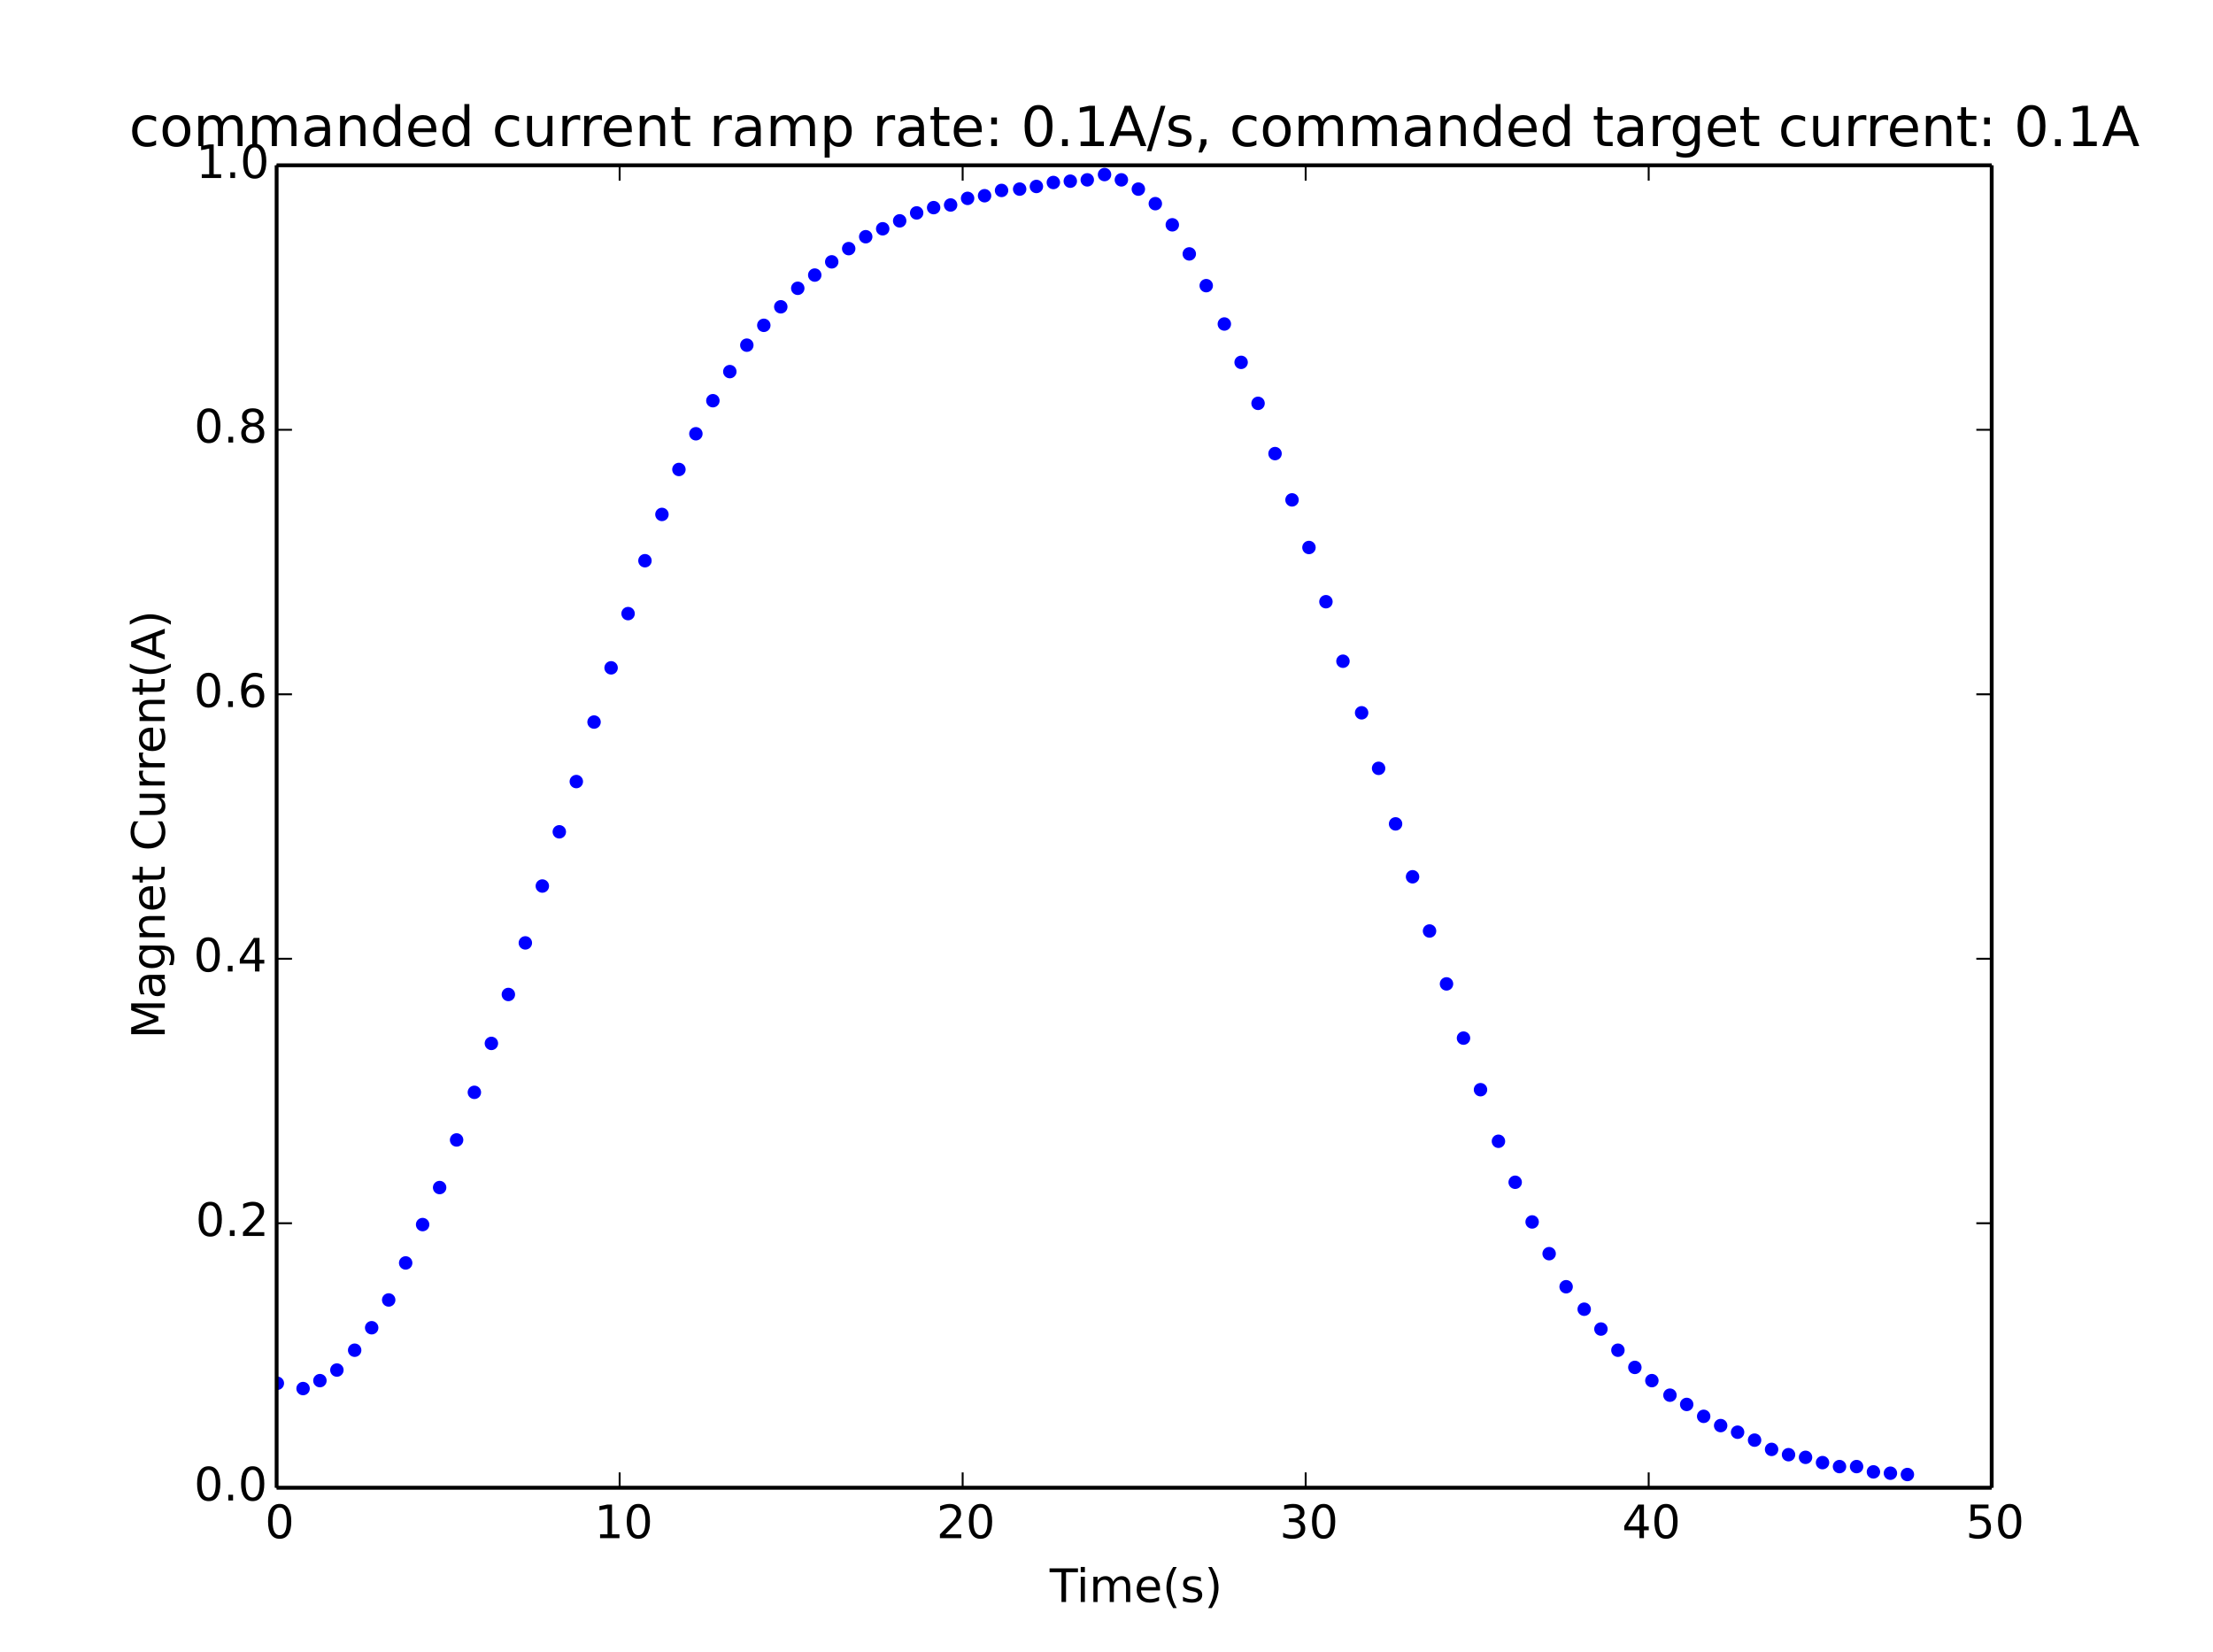 <?xml version="1.0" encoding="utf-8" standalone="no"?>
<!DOCTYPE svg PUBLIC "-//W3C//DTD SVG 1.1//EN"
  "http://www.w3.org/Graphics/SVG/1.1/DTD/svg11.dtd">
<!-- Created with matplotlib (http://matplotlib.org/) -->
<svg height="430pt" version="1.1" viewBox="0 0 576 430" width="576pt" xmlns="http://www.w3.org/2000/svg" xmlns:xlink="http://www.w3.org/1999/xlink">
 <defs>
  <style type="text/css">
*{stroke-linecap:butt;stroke-linejoin:round;}
  </style>
 </defs>
 <g id="figure_1">
  <g id="patch_1">
   <path d="
M0 430.2
L576 430.2
L576 0
L0 0
z
" style="fill:#ffffff;"/>
  </g>
  <g id="axes_1">
   <g id="patch_2">
    <path d="
M72 387.18
L518.4 387.18
L518.4 43.02
L72 43.02
z
" style="fill:#ffffff;"/>
   </g>
   <g id="line2d_1">
    <defs>
     <path d="
M0 1.5
C0.398 1.5 0.779 1.342 1.061 1.061
C1.342 0.779 1.5 0.398 1.5 0
C1.5 -0.398 1.342 -0.779 1.061 -1.061
C0.779 -1.342 0.398 -1.5 0 -1.5
C-0.398 -1.5 -0.779 -1.342 -1.061 -1.061
C-1.342 -0.779 -1.5 -0.398 -1.5 0
C-1.5 0.398 -1.342 0.779 -1.061 1.061
C-0.779 1.342 -0.398 1.5 0 1.5
z
" id="m76a7ce5b4a" style="stroke:#0000ff;stroke-width:0.5;"/>
    </defs>
    <g clip-path="url(#p8092a36277)">
     <use style="fill:#0000ff;stroke:#0000ff;stroke-width:0.5;" x="72.187" xlink:href="#m76a7ce5b4a" y="359.991"/>
     <use style="fill:#0000ff;stroke:#0000ff;stroke-width:0.5;" x="78.883" xlink:href="#m76a7ce5b4a" y="361.368"/>
     <use style="fill:#0000ff;stroke:#0000ff;stroke-width:0.5;" x="83.267" xlink:href="#m76a7ce5b4a" y="359.303"/>
     <use style="fill:#0000ff;stroke:#0000ff;stroke-width:0.5;" x="87.686" xlink:href="#m76a7ce5b4a" y="356.55"/>
     <use style="fill:#0000ff;stroke:#0000ff;stroke-width:0.5;" x="92.311" xlink:href="#m76a7ce5b4a" y="351.387"/>
     <use style="fill:#0000ff;stroke:#0000ff;stroke-width:0.5;" x="96.739" xlink:href="#m76a7ce5b4a" y="345.537"/>
     <use style="fill:#0000ff;stroke:#0000ff;stroke-width:0.5;" x="101.168" xlink:href="#m76a7ce5b4a" y="338.309"/>
     <use style="fill:#0000ff;stroke:#0000ff;stroke-width:0.5;" x="105.587" xlink:href="#m76a7ce5b4a" y="328.673"/>
     <use style="fill:#0000ff;stroke:#0000ff;stroke-width:0.5;" x="109.998" xlink:href="#m76a7ce5b4a" y="318.692"/>
     <use style="fill:#0000ff;stroke:#0000ff;stroke-width:0.5;" x="114.426" xlink:href="#m76a7ce5b4a" y="309.056"/>
     <use style="fill:#0000ff;stroke:#0000ff;stroke-width:0.5;" x="118.845" xlink:href="#m76a7ce5b4a" y="296.666"/>
     <use style="fill:#0000ff;stroke:#0000ff;stroke-width:0.5;" x="123.47" xlink:href="#m76a7ce5b4a" y="284.276"/>
     <use style="fill:#0000ff;stroke:#0000ff;stroke-width:0.5;" x="127.898" xlink:href="#m76a7ce5b4a" y="271.542"/>
     <use style="fill:#0000ff;stroke:#0000ff;stroke-width:0.5;" x="132.318" xlink:href="#m76a7ce5b4a" y="258.808"/>
     <use style="fill:#0000ff;stroke:#0000ff;stroke-width:0.5;" x="136.737" xlink:href="#m76a7ce5b4a" y="245.386"/>
     <use style="fill:#0000ff;stroke:#0000ff;stroke-width:0.5;" x="141.156" xlink:href="#m76a7ce5b4a" y="230.587"/>
     <use style="fill:#0000ff;stroke:#0000ff;stroke-width:0.5;" x="145.576" xlink:href="#m76a7ce5b4a" y="216.477"/>
     <use style="fill:#0000ff;stroke:#0000ff;stroke-width:0.5;" x="150.004" xlink:href="#m76a7ce5b4a" y="203.399"/>
     <use style="fill:#0000ff;stroke:#0000ff;stroke-width:0.5;" x="154.62" xlink:href="#m76a7ce5b4a" y="187.911"/>
     <use style="fill:#0000ff;stroke:#0000ff;stroke-width:0.5;" x="159.057" xlink:href="#m76a7ce5b4a" y="173.801"/>
     <use style="fill:#0000ff;stroke:#0000ff;stroke-width:0.5;" x="163.476" xlink:href="#m76a7ce5b4a" y="159.69"/>
     <use style="fill:#0000ff;stroke:#0000ff;stroke-width:0.5;" x="167.869" xlink:href="#m76a7ce5b4a" y="145.924"/>
     <use style="fill:#0000ff;stroke:#0000ff;stroke-width:0.5;" x="172.288" xlink:href="#m76a7ce5b4a" y="133.878"/>
     <use style="fill:#0000ff;stroke:#0000ff;stroke-width:0.5;" x="176.708" xlink:href="#m76a7ce5b4a" y="122.177"/>
     <use style="fill:#0000ff;stroke:#0000ff;stroke-width:0.5;" x="181.127" xlink:href="#m76a7ce5b4a" y="112.884"/>
     <use style="fill:#0000ff;stroke:#0000ff;stroke-width:0.5;" x="185.546" xlink:href="#m76a7ce5b4a" y="104.28"/>
     <use style="fill:#0000ff;stroke:#0000ff;stroke-width:0.5;" x="189.957" xlink:href="#m76a7ce5b4a" y="96.709"/>
     <use style="fill:#0000ff;stroke:#0000ff;stroke-width:0.5;" x="194.385" xlink:href="#m76a7ce5b4a" y="89.826"/>
     <use style="fill:#0000ff;stroke:#0000ff;stroke-width:0.5;" x="198.804" xlink:href="#m76a7ce5b4a" y="84.663"/>
     <use style="fill:#0000ff;stroke:#0000ff;stroke-width:0.5;" x="203.224" xlink:href="#m76a7ce5b4a" y="79.845"/>
     <use style="fill:#0000ff;stroke:#0000ff;stroke-width:0.5;" x="207.643" xlink:href="#m76a7ce5b4a" y="75.027"/>
     <use style="fill:#0000ff;stroke:#0000ff;stroke-width:0.5;" x="212.062" xlink:href="#m76a7ce5b4a" y="71.585"/>
     <use style="fill:#0000ff;stroke:#0000ff;stroke-width:0.5;" x="216.482" xlink:href="#m76a7ce5b4a" y="68.144"/>
     <use style="fill:#0000ff;stroke:#0000ff;stroke-width:0.5;" x="220.901" xlink:href="#m76a7ce5b4a" y="64.702"/>
     <use style="fill:#0000ff;stroke:#0000ff;stroke-width:0.5;" x="225.329" xlink:href="#m76a7ce5b4a" y="61.605"/>
     <use style="fill:#0000ff;stroke:#0000ff;stroke-width:0.5;" x="229.749" xlink:href="#m76a7ce5b4a" y="59.54"/>
     <use style="fill:#0000ff;stroke:#0000ff;stroke-width:0.5;" x="234.168" xlink:href="#m76a7ce5b4a" y="57.475"/>
     <use style="fill:#0000ff;stroke:#0000ff;stroke-width:0.5;" x="238.588" xlink:href="#m76a7ce5b4a" y="55.41"/>
     <use style="fill:#0000ff;stroke:#0000ff;stroke-width:0.5;" x="243.007" xlink:href="#m76a7ce5b4a" y="54.033"/>
     <use style="fill:#0000ff;stroke:#0000ff;stroke-width:0.5;" x="247.426" xlink:href="#m76a7ce5b4a" y="53.345"/>
     <use style="fill:#0000ff;stroke:#0000ff;stroke-width:0.5;" x="251.846" xlink:href="#m76a7ce5b4a" y="51.624"/>
     <use style="fill:#0000ff;stroke:#0000ff;stroke-width:0.5;" x="256.265" xlink:href="#m76a7ce5b4a" y="50.936"/>
     <use style="fill:#0000ff;stroke:#0000ff;stroke-width:0.5;" x="260.684" xlink:href="#m76a7ce5b4a" y="49.559"/>
     <use style="fill:#0000ff;stroke:#0000ff;stroke-width:0.5;" x="265.398" xlink:href="#m76a7ce5b4a" y="49.215"/>
     <use style="fill:#0000ff;stroke:#0000ff;stroke-width:0.5;" x="269.755" xlink:href="#m76a7ce5b4a" y="48.527"/>
     <use style="fill:#0000ff;stroke:#0000ff;stroke-width:0.5;" x="274.166" xlink:href="#m76a7ce5b4a" y="47.494"/>
     <use style="fill:#0000ff;stroke:#0000ff;stroke-width:0.5;" x="278.576" xlink:href="#m76a7ce5b4a" y="47.15"/>
     <use style="fill:#0000ff;stroke:#0000ff;stroke-width:0.5;" x="282.995" xlink:href="#m76a7ce5b4a" y="46.806"/>
     <use style="fill:#0000ff;stroke:#0000ff;stroke-width:0.5;" x="287.486" xlink:href="#m76a7ce5b4a" y="45.429"/>
     <use style="fill:#0000ff;stroke:#0000ff;stroke-width:0.5;" x="291.87" xlink:href="#m76a7ce5b4a" y="46.806"/>
     <use style="fill:#0000ff;stroke:#0000ff;stroke-width:0.5;" x="296.289" xlink:href="#m76a7ce5b4a" y="49.215"/>
     <use style="fill:#0000ff;stroke:#0000ff;stroke-width:0.5;" x="300.709" xlink:href="#m76a7ce5b4a" y="53.001"/>
     <use style="fill:#0000ff;stroke:#0000ff;stroke-width:0.5;" x="305.128" xlink:href="#m76a7ce5b4a" y="58.507"/>
     <use style="fill:#0000ff;stroke:#0000ff;stroke-width:0.5;" x="309.547" xlink:href="#m76a7ce5b4a" y="66.079"/>
     <use style="fill:#0000ff;stroke:#0000ff;stroke-width:0.5;" x="313.958" xlink:href="#m76a7ce5b4a" y="74.339"/>
     <use style="fill:#0000ff;stroke:#0000ff;stroke-width:0.5;" x="318.672" xlink:href="#m76a7ce5b4a" y="84.319"/>
     <use style="fill:#0000ff;stroke:#0000ff;stroke-width:0.5;" x="323.038" xlink:href="#m76a7ce5b4a" y="94.3"/>
     <use style="fill:#0000ff;stroke:#0000ff;stroke-width:0.5;" x="327.448" xlink:href="#m76a7ce5b4a" y="104.969"/>
     <use style="fill:#0000ff;stroke:#0000ff;stroke-width:0.5;" x="331.867" xlink:href="#m76a7ce5b4a" y="118.047"/>
     <use style="fill:#0000ff;stroke:#0000ff;stroke-width:0.5;" x="336.287" xlink:href="#m76a7ce5b4a" y="130.092"/>
     <use style="fill:#0000ff;stroke:#0000ff;stroke-width:0.5;" x="340.697" xlink:href="#m76a7ce5b4a" y="142.482"/>
     <use style="fill:#0000ff;stroke:#0000ff;stroke-width:0.5;" x="345.116" xlink:href="#m76a7ce5b4a" y="156.593"/>
     <use style="fill:#0000ff;stroke:#0000ff;stroke-width:0.5;" x="349.545" xlink:href="#m76a7ce5b4a" y="172.08"/>
     <use style="fill:#0000ff;stroke:#0000ff;stroke-width:0.5;" x="354.402" xlink:href="#m76a7ce5b4a" y="185.502"/>
     <use style="fill:#0000ff;stroke:#0000ff;stroke-width:0.5;" x="358.821" xlink:href="#m76a7ce5b4a" y="199.957"/>
     <use style="fill:#0000ff;stroke:#0000ff;stroke-width:0.5;" x="363.24" xlink:href="#m76a7ce5b4a" y="214.412"/>
     <use style="fill:#0000ff;stroke:#0000ff;stroke-width:0.5;" x="367.66" xlink:href="#m76a7ce5b4a" y="228.178"/>
     <use style="fill:#0000ff;stroke:#0000ff;stroke-width:0.5;" x="372.079" xlink:href="#m76a7ce5b4a" y="242.289"/>
     <use style="fill:#0000ff;stroke:#0000ff;stroke-width:0.5;" x="376.498" xlink:href="#m76a7ce5b4a" y="256.055"/>
     <use style="fill:#0000ff;stroke:#0000ff;stroke-width:0.5;" x="380.918" xlink:href="#m76a7ce5b4a" y="270.166"/>
     <use style="fill:#0000ff;stroke:#0000ff;stroke-width:0.5;" x="385.346" xlink:href="#m76a7ce5b4a" y="283.588"/>
     <use style="fill:#0000ff;stroke:#0000ff;stroke-width:0.5;" x="390.015" xlink:href="#m76a7ce5b4a" y="297.01"/>
     <use style="fill:#0000ff;stroke:#0000ff;stroke-width:0.5;" x="394.372" xlink:href="#m76a7ce5b4a" y="307.679"/>
     <use style="fill:#0000ff;stroke:#0000ff;stroke-width:0.5;" x="398.783" xlink:href="#m76a7ce5b4a" y="318.004"/>
     <use style="fill:#0000ff;stroke:#0000ff;stroke-width:0.5;" x="403.211" xlink:href="#m76a7ce5b4a" y="326.264"/>
     <use style="fill:#0000ff;stroke:#0000ff;stroke-width:0.5;" x="407.63" xlink:href="#m76a7ce5b4a" y="334.868"/>
     <use style="fill:#0000ff;stroke:#0000ff;stroke-width:0.5;" x="412.335" xlink:href="#m76a7ce5b4a" y="340.718"/>
     <use style="fill:#0000ff;stroke:#0000ff;stroke-width:0.5;" x="416.692" xlink:href="#m76a7ce5b4a" y="345.881"/>
     <use style="fill:#0000ff;stroke:#0000ff;stroke-width:0.5;" x="421.112" xlink:href="#m76a7ce5b4a" y="351.387"/>
     <use style="fill:#0000ff;stroke:#0000ff;stroke-width:0.5;" x="425.522" xlink:href="#m76a7ce5b4a" y="355.861"/>
     <use style="fill:#0000ff;stroke:#0000ff;stroke-width:0.5;" x="429.95" xlink:href="#m76a7ce5b4a" y="359.303"/>
     <use style="fill:#0000ff;stroke:#0000ff;stroke-width:0.5;" x="434.655" xlink:href="#m76a7ce5b4a" y="363.089"/>
     <use style="fill:#0000ff;stroke:#0000ff;stroke-width:0.5;" x="439.012" xlink:href="#m76a7ce5b4a" y="365.498"/>
     <use style="fill:#0000ff;stroke:#0000ff;stroke-width:0.5;" x="443.432" xlink:href="#m76a7ce5b4a" y="368.595"/>
     <use style="fill:#0000ff;stroke:#0000ff;stroke-width:0.5;" x="447.851" xlink:href="#m76a7ce5b4a" y="371.004"/>
     <use style="fill:#0000ff;stroke:#0000ff;stroke-width:0.5;" x="452.261" xlink:href="#m76a7ce5b4a" y="372.725"/>
     <use style="fill:#0000ff;stroke:#0000ff;stroke-width:0.5;" x="456.681" xlink:href="#m76a7ce5b4a" y="374.79"/>
     <use style="fill:#0000ff;stroke:#0000ff;stroke-width:0.5;" x="461.109" xlink:href="#m76a7ce5b4a" y="377.199"/>
     <use style="fill:#0000ff;stroke:#0000ff;stroke-width:0.5;" x="465.519" xlink:href="#m76a7ce5b4a" y="378.576"/>
     <use style="fill:#0000ff;stroke:#0000ff;stroke-width:0.5;" x="469.948" xlink:href="#m76a7ce5b4a" y="379.264"/>
     <use style="fill:#0000ff;stroke:#0000ff;stroke-width:0.5;" x="474.367" xlink:href="#m76a7ce5b4a" y="380.641"/>
     <use style="fill:#0000ff;stroke:#0000ff;stroke-width:0.5;" x="478.786" xlink:href="#m76a7ce5b4a" y="381.673"/>
     <use style="fill:#0000ff;stroke:#0000ff;stroke-width:0.5;" x="483.233" xlink:href="#m76a7ce5b4a" y="381.673"/>
     <use style="fill:#0000ff;stroke:#0000ff;stroke-width:0.5;" x="487.616" xlink:href="#m76a7ce5b4a" y="383.05"/>
     <use style="fill:#0000ff;stroke:#0000ff;stroke-width:0.5;" x="492.036" xlink:href="#m76a7ce5b4a" y="383.394"/>
     <use style="fill:#0000ff;stroke:#0000ff;stroke-width:0.5;" x="496.455" xlink:href="#m76a7ce5b4a" y="383.738"/>
    </g>
   </g>
   <g id="matplotlib.axis_1">
    <g id="xtick_1">
     <g id="line2d_2">
      <defs>
       <path d="
M0 0
L0 -4" id="m93b0483c22" style="stroke:#000000;stroke-width:0.5;"/>
      </defs>
      <g>
       <use style="stroke:#000000;stroke-width:0.5;" x="72.0" xlink:href="#m93b0483c22" y="387.18"/>
      </g>
     </g>
     <g id="line2d_3">
      <defs>
       <path d="
M0 0
L0 4" id="m741efc42ff" style="stroke:#000000;stroke-width:0.5;"/>
      </defs>
      <g>
       <use style="stroke:#000000;stroke-width:0.5;" x="72.0" xlink:href="#m741efc42ff" y="43.02"/>
      </g>
     </g>
     <g id="text_1">
      <!-- 0 -->
      <defs>
       <path d="
M31.781 66.406
Q24.172 66.406 20.328 58.906
Q16.5 51.422 16.5 36.375
Q16.5 21.391 20.328 13.891
Q24.172 6.391 31.781 6.391
Q39.453 6.391 43.281 13.891
Q47.125 21.391 47.125 36.375
Q47.125 51.422 43.281 58.906
Q39.453 66.406 31.781 66.406
M31.781 74.219
Q44.047 74.219 50.516 64.516
Q56.984 54.828 56.984 36.375
Q56.984 17.969 50.516 8.266
Q44.047 -1.422 31.781 -1.422
Q19.531 -1.422 13.062 8.266
Q6.594 17.969 6.594 36.375
Q6.594 54.828 13.062 64.516
Q19.531 74.219 31.781 74.219" id="BitstreamVeraSans-Roman-30"/>
      </defs>
      <g transform="translate(68.977 400.298)scale(0.12 -0.12)">
       <use xlink:href="#BitstreamVeraSans-Roman-30"/>
      </g>
     </g>
    </g>
    <g id="xtick_2">
     <g id="line2d_4">
      <g>
       <use style="stroke:#000000;stroke-width:0.5;" x="161.28" xlink:href="#m93b0483c22" y="387.18"/>
      </g>
     </g>
     <g id="line2d_5">
      <g>
       <use style="stroke:#000000;stroke-width:0.5;" x="161.28" xlink:href="#m741efc42ff" y="43.02"/>
      </g>
     </g>
     <g id="text_2">
      <!-- 10 -->
      <defs>
       <path d="
M12.406 8.297
L28.516 8.297
L28.516 63.922
L10.984 60.406
L10.984 69.391
L28.422 72.906
L38.281 72.906
L38.281 8.297
L54.391 8.297
L54.391 0
L12.406 0
z
" id="BitstreamVeraSans-Roman-31"/>
      </defs>
      <g transform="translate(154.702 400.298)scale(0.12 -0.12)">
       <use xlink:href="#BitstreamVeraSans-Roman-31"/>
       <use x="63.623" xlink:href="#BitstreamVeraSans-Roman-30"/>
      </g>
     </g>
    </g>
    <g id="xtick_3">
     <g id="line2d_6">
      <g>
       <use style="stroke:#000000;stroke-width:0.5;" x="250.56" xlink:href="#m93b0483c22" y="387.18"/>
      </g>
     </g>
     <g id="line2d_7">
      <g>
       <use style="stroke:#000000;stroke-width:0.5;" x="250.56" xlink:href="#m741efc42ff" y="43.02"/>
      </g>
     </g>
     <g id="text_3">
      <!-- 20 -->
      <defs>
       <path d="
M19.188 8.297
L53.609 8.297
L53.609 0
L7.328 0
L7.328 8.297
Q12.938 14.109 22.625 23.891
Q32.328 33.688 34.812 36.531
Q39.547 41.844 41.422 45.531
Q43.312 49.219 43.312 52.781
Q43.312 58.594 39.234 62.25
Q35.156 65.922 28.609 65.922
Q23.969 65.922 18.812 64.312
Q13.672 62.703 7.812 59.422
L7.812 69.391
Q13.766 71.781 18.938 73
Q24.125 74.219 28.422 74.219
Q39.75 74.219 46.484 68.547
Q53.219 62.891 53.219 53.422
Q53.219 48.922 51.531 44.891
Q49.859 40.875 45.406 35.406
Q44.188 33.984 37.641 27.219
Q31.109 20.453 19.188 8.297" id="BitstreamVeraSans-Roman-32"/>
      </defs>
      <g transform="translate(243.763 400.298)scale(0.12 -0.12)">
       <use xlink:href="#BitstreamVeraSans-Roman-32"/>
       <use x="63.623" xlink:href="#BitstreamVeraSans-Roman-30"/>
      </g>
     </g>
    </g>
    <g id="xtick_4">
     <g id="line2d_8">
      <g>
       <use style="stroke:#000000;stroke-width:0.5;" x="339.84" xlink:href="#m93b0483c22" y="387.18"/>
      </g>
     </g>
     <g id="line2d_9">
      <g>
       <use style="stroke:#000000;stroke-width:0.5;" x="339.84" xlink:href="#m741efc42ff" y="43.02"/>
      </g>
     </g>
     <g id="text_4">
      <!-- 30 -->
      <defs>
       <path d="
M40.578 39.312
Q47.656 37.797 51.625 33
Q55.609 28.219 55.609 21.188
Q55.609 10.406 48.188 4.484
Q40.766 -1.422 27.094 -1.422
Q22.516 -1.422 17.656 -0.516
Q12.797 0.391 7.625 2.203
L7.625 11.719
Q11.719 9.328 16.594 8.109
Q21.484 6.891 26.812 6.891
Q36.078 6.891 40.938 10.547
Q45.797 14.203 45.797 21.188
Q45.797 27.641 41.281 31.266
Q36.766 34.906 28.719 34.906
L20.219 34.906
L20.219 43.016
L29.109 43.016
Q36.375 43.016 40.234 45.922
Q44.094 48.828 44.094 54.297
Q44.094 59.906 40.109 62.906
Q36.141 65.922 28.719 65.922
Q24.656 65.922 20.016 65.031
Q15.375 64.156 9.812 62.312
L9.812 71.094
Q15.438 72.656 20.344 73.438
Q25.25 74.219 29.594 74.219
Q40.828 74.219 47.359 69.109
Q53.906 64.016 53.906 55.328
Q53.906 49.266 50.438 45.094
Q46.969 40.922 40.578 39.312" id="BitstreamVeraSans-Roman-33"/>
      </defs>
      <g transform="translate(333.061 400.298)scale(0.12 -0.12)">
       <use xlink:href="#BitstreamVeraSans-Roman-33"/>
       <use x="63.623" xlink:href="#BitstreamVeraSans-Roman-30"/>
      </g>
     </g>
    </g>
    <g id="xtick_5">
     <g id="line2d_10">
      <g>
       <use style="stroke:#000000;stroke-width:0.5;" x="429.12" xlink:href="#m93b0483c22" y="387.18"/>
      </g>
     </g>
     <g id="line2d_11">
      <g>
       <use style="stroke:#000000;stroke-width:0.5;" x="429.12" xlink:href="#m741efc42ff" y="43.02"/>
      </g>
     </g>
     <g id="text_5">
      <!-- 40 -->
      <defs>
       <path d="
M37.797 64.312
L12.891 25.391
L37.797 25.391
z

M35.203 72.906
L47.609 72.906
L47.609 25.391
L58.016 25.391
L58.016 17.188
L47.609 17.188
L47.609 0
L37.797 0
L37.797 17.188
L4.891 17.188
L4.891 26.703
z
" id="BitstreamVeraSans-Roman-34"/>
      </defs>
      <g transform="translate(422.177 400.298)scale(0.12 -0.12)">
       <use xlink:href="#BitstreamVeraSans-Roman-34"/>
       <use x="63.623" xlink:href="#BitstreamVeraSans-Roman-30"/>
      </g>
     </g>
    </g>
    <g id="xtick_6">
     <g id="line2d_12">
      <g>
       <use style="stroke:#000000;stroke-width:0.5;" x="518.4" xlink:href="#m93b0483c22" y="387.18"/>
      </g>
     </g>
     <g id="line2d_13">
      <g>
       <use style="stroke:#000000;stroke-width:0.5;" x="518.4" xlink:href="#m741efc42ff" y="43.02"/>
      </g>
     </g>
     <g id="text_6">
      <!-- 50 -->
      <defs>
       <path d="
M10.797 72.906
L49.516 72.906
L49.516 64.594
L19.828 64.594
L19.828 46.734
Q21.969 47.469 24.109 47.828
Q26.266 48.188 28.422 48.188
Q40.625 48.188 47.75 41.5
Q54.891 34.812 54.891 23.391
Q54.891 11.625 47.562 5.094
Q40.234 -1.422 26.906 -1.422
Q22.312 -1.422 17.547 -0.641
Q12.797 0.141 7.719 1.703
L7.719 11.625
Q12.109 9.234 16.797 8.062
Q21.484 6.891 26.703 6.891
Q35.156 6.891 40.078 11.328
Q45.016 15.766 45.016 23.391
Q45.016 31 40.078 35.438
Q35.156 39.891 26.703 39.891
Q22.75 39.891 18.812 39.016
Q14.891 38.141 10.797 36.281
z
" id="BitstreamVeraSans-Roman-35"/>
      </defs>
      <g transform="translate(511.627 400.298)scale(0.12 -0.12)">
       <use xlink:href="#BitstreamVeraSans-Roman-35"/>
       <use x="63.623" xlink:href="#BitstreamVeraSans-Roman-30"/>
      </g>
     </g>
    </g>
    <g id="text_7">
     <!-- Time(s) -->
     <defs>
      <path d="
M8.016 75.875
L15.828 75.875
Q23.141 64.359 26.781 53.312
Q30.422 42.281 30.422 31.391
Q30.422 20.453 26.781 9.375
Q23.141 -1.703 15.828 -13.188
L8.016 -13.188
Q14.5 -2 17.703 9.062
Q20.906 20.125 20.906 31.391
Q20.906 42.672 17.703 53.656
Q14.5 64.656 8.016 75.875" id="BitstreamVeraSans-Roman-29"/>
      <path d="
M31 75.875
Q24.469 64.656 21.281 53.656
Q18.109 42.672 18.109 31.391
Q18.109 20.125 21.312 9.062
Q24.516 -2 31 -13.188
L23.188 -13.188
Q15.875 -1.703 12.234 9.375
Q8.594 20.453 8.594 31.391
Q8.594 42.281 12.203 53.312
Q15.828 64.359 23.188 75.875
z
" id="BitstreamVeraSans-Roman-28"/>
      <path d="
M9.422 54.688
L18.406 54.688
L18.406 0
L9.422 0
z

M9.422 75.984
L18.406 75.984
L18.406 64.594
L9.422 64.594
z
" id="BitstreamVeraSans-Roman-69"/>
      <path d="
M52 44.188
Q55.375 50.25 60.062 53.125
Q64.75 56 71.094 56
Q79.641 56 84.281 50.016
Q88.922 44.047 88.922 33.016
L88.922 0
L79.891 0
L79.891 32.719
Q79.891 40.578 77.094 44.375
Q74.312 48.188 68.609 48.188
Q61.625 48.188 57.562 43.547
Q53.516 38.922 53.516 30.906
L53.516 0
L44.484 0
L44.484 32.719
Q44.484 40.625 41.703 44.406
Q38.922 48.188 33.109 48.188
Q26.219 48.188 22.156 43.531
Q18.109 38.875 18.109 30.906
L18.109 0
L9.078 0
L9.078 54.688
L18.109 54.688
L18.109 46.188
Q21.188 51.219 25.484 53.609
Q29.781 56 35.688 56
Q41.656 56 45.828 52.969
Q50 49.953 52 44.188" id="BitstreamVeraSans-Roman-6d"/>
      <path d="
M56.203 29.594
L56.203 25.203
L14.891 25.203
Q15.484 15.922 20.484 11.062
Q25.484 6.203 34.422 6.203
Q39.594 6.203 44.453 7.469
Q49.312 8.734 54.109 11.281
L54.109 2.781
Q49.266 0.734 44.188 -0.344
Q39.109 -1.422 33.891 -1.422
Q20.797 -1.422 13.156 6.188
Q5.516 13.812 5.516 26.812
Q5.516 40.234 12.766 48.109
Q20.016 56 32.328 56
Q43.359 56 49.781 48.891
Q56.203 41.797 56.203 29.594
M47.219 32.234
Q47.125 39.594 43.094 43.984
Q39.062 48.391 32.422 48.391
Q24.906 48.391 20.391 44.141
Q15.875 39.891 15.188 32.172
z
" id="BitstreamVeraSans-Roman-65"/>
      <path d="
M-0.297 72.906
L61.375 72.906
L61.375 64.594
L35.5 64.594
L35.5 0
L25.594 0
L25.594 64.594
L-0.297 64.594
z
" id="BitstreamVeraSans-Roman-54"/>
      <path d="
M44.281 53.078
L44.281 44.578
Q40.484 46.531 36.375 47.5
Q32.281 48.484 27.875 48.484
Q21.188 48.484 17.844 46.438
Q14.5 44.391 14.5 40.281
Q14.5 37.156 16.891 35.375
Q19.281 33.594 26.516 31.984
L29.594 31.297
Q39.156 29.25 43.188 25.516
Q47.219 21.781 47.219 15.094
Q47.219 7.469 41.188 3.016
Q35.156 -1.422 24.609 -1.422
Q20.219 -1.422 15.453 -0.562
Q10.688 0.297 5.422 2
L5.422 11.281
Q10.406 8.688 15.234 7.391
Q20.062 6.109 24.812 6.109
Q31.156 6.109 34.562 8.281
Q37.984 10.453 37.984 14.406
Q37.984 18.062 35.516 20.016
Q33.062 21.969 24.703 23.781
L21.578 24.516
Q13.234 26.266 9.516 29.906
Q5.812 33.547 5.812 39.891
Q5.812 47.609 11.281 51.797
Q16.75 56 26.812 56
Q31.781 56 36.172 55.266
Q40.578 54.547 44.281 53.078" id="BitstreamVeraSans-Roman-73"/>
     </defs>
     <g transform="translate(273.21 416.912)scale(0.12 -0.12)">
      <use xlink:href="#BitstreamVeraSans-Roman-54"/>
      <use x="57.959" xlink:href="#BitstreamVeraSans-Roman-69"/>
      <use x="85.742" xlink:href="#BitstreamVeraSans-Roman-6d"/>
      <use x="183.154" xlink:href="#BitstreamVeraSans-Roman-65"/>
      <use x="244.678" xlink:href="#BitstreamVeraSans-Roman-28"/>
      <use x="283.691" xlink:href="#BitstreamVeraSans-Roman-73"/>
      <use x="335.791" xlink:href="#BitstreamVeraSans-Roman-29"/>
     </g>
    </g>
   </g>
   <g id="matplotlib.axis_2">
    <g id="ytick_1">
     <g id="line2d_14">
      <defs>
       <path d="
M0 0
L4 0" id="m728421d6d4" style="stroke:#000000;stroke-width:0.5;"/>
      </defs>
      <g>
       <use style="stroke:#000000;stroke-width:0.5;" x="72.0" xlink:href="#m728421d6d4" y="387.18"/>
      </g>
     </g>
     <g id="line2d_15">
      <defs>
       <path d="
M0 0
L-4 0" id="mcb0005524f" style="stroke:#000000;stroke-width:0.5;"/>
      </defs>
      <g>
       <use style="stroke:#000000;stroke-width:0.5;" x="518.4" xlink:href="#mcb0005524f" y="387.18"/>
      </g>
     </g>
     <g id="text_8">
      <!-- 0.0 -->
      <defs>
       <path d="
M10.688 12.406
L21 12.406
L21 0
L10.688 0
z
" id="BitstreamVeraSans-Roman-2e"/>
      </defs>
      <g transform="translate(50.504 390.491)scale(0.12 -0.12)">
       <use xlink:href="#BitstreamVeraSans-Roman-30"/>
       <use x="63.623" xlink:href="#BitstreamVeraSans-Roman-2e"/>
       <use x="95.41" xlink:href="#BitstreamVeraSans-Roman-30"/>
      </g>
     </g>
    </g>
    <g id="ytick_2">
     <g id="line2d_16">
      <g>
       <use style="stroke:#000000;stroke-width:0.5;" x="72.0" xlink:href="#m728421d6d4" y="318.348"/>
      </g>
     </g>
     <g id="line2d_17">
      <g>
       <use style="stroke:#000000;stroke-width:0.5;" x="518.4" xlink:href="#mcb0005524f" y="318.348"/>
      </g>
     </g>
     <g id="text_9">
      <!-- 0.2 -->
      <g transform="translate(50.909 321.659)scale(0.12 -0.12)">
       <use xlink:href="#BitstreamVeraSans-Roman-30"/>
       <use x="63.623" xlink:href="#BitstreamVeraSans-Roman-2e"/>
       <use x="95.41" xlink:href="#BitstreamVeraSans-Roman-32"/>
      </g>
     </g>
    </g>
    <g id="ytick_3">
     <g id="line2d_18">
      <g>
       <use style="stroke:#000000;stroke-width:0.5;" x="72.0" xlink:href="#m728421d6d4" y="249.516"/>
      </g>
     </g>
     <g id="line2d_19">
      <g>
       <use style="stroke:#000000;stroke-width:0.5;" x="518.4" xlink:href="#mcb0005524f" y="249.516"/>
      </g>
     </g>
     <g id="text_10">
      <!-- 0.4 -->
      <g transform="translate(50.381 252.827)scale(0.12 -0.12)">
       <use xlink:href="#BitstreamVeraSans-Roman-30"/>
       <use x="63.623" xlink:href="#BitstreamVeraSans-Roman-2e"/>
       <use x="95.41" xlink:href="#BitstreamVeraSans-Roman-34"/>
      </g>
     </g>
    </g>
    <g id="ytick_4">
     <g id="line2d_20">
      <g>
       <use style="stroke:#000000;stroke-width:0.5;" x="72.0" xlink:href="#m728421d6d4" y="180.684"/>
      </g>
     </g>
     <g id="line2d_21">
      <g>
       <use style="stroke:#000000;stroke-width:0.5;" x="518.4" xlink:href="#mcb0005524f" y="180.684"/>
      </g>
     </g>
     <g id="text_11">
      <!-- 0.6 -->
      <defs>
       <path d="
M33.016 40.375
Q26.375 40.375 22.484 35.828
Q18.609 31.297 18.609 23.391
Q18.609 15.531 22.484 10.953
Q26.375 6.391 33.016 6.391
Q39.656 6.391 43.531 10.953
Q47.406 15.531 47.406 23.391
Q47.406 31.297 43.531 35.828
Q39.656 40.375 33.016 40.375
M52.594 71.297
L52.594 62.312
Q48.875 64.062 45.094 64.984
Q41.312 65.922 37.594 65.922
Q27.828 65.922 22.672 59.328
Q17.531 52.734 16.797 39.406
Q19.672 43.656 24.016 45.922
Q28.375 48.188 33.594 48.188
Q44.578 48.188 50.953 41.516
Q57.328 34.859 57.328 23.391
Q57.328 12.156 50.688 5.359
Q44.047 -1.422 33.016 -1.422
Q20.359 -1.422 13.672 8.266
Q6.984 17.969 6.984 36.375
Q6.984 53.656 15.188 63.938
Q23.391 74.219 37.203 74.219
Q40.922 74.219 44.703 73.484
Q48.484 72.75 52.594 71.297" id="BitstreamVeraSans-Roman-36"/>
      </defs>
      <g transform="translate(50.463 183.995)scale(0.12 -0.12)">
       <use xlink:href="#BitstreamVeraSans-Roman-30"/>
       <use x="63.623" xlink:href="#BitstreamVeraSans-Roman-2e"/>
       <use x="95.41" xlink:href="#BitstreamVeraSans-Roman-36"/>
      </g>
     </g>
    </g>
    <g id="ytick_5">
     <g id="line2d_22">
      <g>
       <use style="stroke:#000000;stroke-width:0.5;" x="72.0" xlink:href="#m728421d6d4" y="111.852"/>
      </g>
     </g>
     <g id="line2d_23">
      <g>
       <use style="stroke:#000000;stroke-width:0.5;" x="518.4" xlink:href="#mcb0005524f" y="111.852"/>
      </g>
     </g>
     <g id="text_12">
      <!-- 0.8 -->
      <defs>
       <path d="
M31.781 34.625
Q24.75 34.625 20.719 30.859
Q16.703 27.094 16.703 20.516
Q16.703 13.922 20.719 10.156
Q24.75 6.391 31.781 6.391
Q38.812 6.391 42.859 10.172
Q46.922 13.969 46.922 20.516
Q46.922 27.094 42.891 30.859
Q38.875 34.625 31.781 34.625
M21.922 38.812
Q15.578 40.375 12.031 44.719
Q8.5 49.078 8.5 55.328
Q8.5 64.062 14.719 69.141
Q20.953 74.219 31.781 74.219
Q42.672 74.219 48.875 69.141
Q55.078 64.062 55.078 55.328
Q55.078 49.078 51.531 44.719
Q48 40.375 41.703 38.812
Q48.828 37.156 52.797 32.312
Q56.781 27.484 56.781 20.516
Q56.781 9.906 50.312 4.234
Q43.844 -1.422 31.781 -1.422
Q19.734 -1.422 13.25 4.234
Q6.781 9.906 6.781 20.516
Q6.781 27.484 10.781 32.312
Q14.797 37.156 21.922 38.812
M18.312 54.391
Q18.312 48.734 21.844 45.562
Q25.391 42.391 31.781 42.391
Q38.141 42.391 41.719 45.562
Q45.312 48.734 45.312 54.391
Q45.312 60.062 41.719 63.234
Q38.141 66.406 31.781 66.406
Q25.391 66.406 21.844 63.234
Q18.312 60.062 18.312 54.391" id="BitstreamVeraSans-Roman-38"/>
      </defs>
      <g transform="translate(50.529 115.163)scale(0.12 -0.12)">
       <use xlink:href="#BitstreamVeraSans-Roman-30"/>
       <use x="63.623" xlink:href="#BitstreamVeraSans-Roman-2e"/>
       <use x="95.41" xlink:href="#BitstreamVeraSans-Roman-38"/>
      </g>
     </g>
    </g>
    <g id="ytick_6">
     <g id="line2d_24">
      <g>
       <use style="stroke:#000000;stroke-width:0.5;" x="72.0" xlink:href="#m728421d6d4" y="43.02"/>
      </g>
     </g>
     <g id="line2d_25">
      <g>
       <use style="stroke:#000000;stroke-width:0.5;" x="518.4" xlink:href="#mcb0005524f" y="43.02"/>
      </g>
     </g>
     <g id="text_13">
      <!-- 1.0 -->
      <g transform="translate(51.031 46.331)scale(0.12 -0.12)">
       <use xlink:href="#BitstreamVeraSans-Roman-31"/>
       <use x="63.623" xlink:href="#BitstreamVeraSans-Roman-2e"/>
       <use x="95.41" xlink:href="#BitstreamVeraSans-Roman-30"/>
      </g>
     </g>
    </g>
    <g id="text_14">
     <!-- Magnet Current(A) -->
     <defs>
      <path id="BitstreamVeraSans-Roman-20"/>
      <path d="
M9.812 72.906
L24.516 72.906
L43.109 23.297
L61.812 72.906
L76.516 72.906
L76.516 0
L66.891 0
L66.891 64.016
L48.094 14.016
L38.188 14.016
L19.391 64.016
L19.391 0
L9.812 0
z
" id="BitstreamVeraSans-Roman-4d"/>
      <path d="
M54.891 33.016
L54.891 0
L45.906 0
L45.906 32.719
Q45.906 40.484 42.875 44.328
Q39.844 48.188 33.797 48.188
Q26.516 48.188 22.312 43.547
Q18.109 38.922 18.109 30.906
L18.109 0
L9.078 0
L9.078 54.688
L18.109 54.688
L18.109 46.188
Q21.344 51.125 25.703 53.562
Q30.078 56 35.797 56
Q45.219 56 50.047 50.172
Q54.891 44.344 54.891 33.016" id="BitstreamVeraSans-Roman-6e"/>
      <path d="
M41.109 46.297
Q39.594 47.172 37.812 47.578
Q36.031 48 33.891 48
Q26.266 48 22.188 43.047
Q18.109 38.094 18.109 28.812
L18.109 0
L9.078 0
L9.078 54.688
L18.109 54.688
L18.109 46.188
Q20.953 51.172 25.484 53.578
Q30.031 56 36.531 56
Q37.453 56 38.578 55.875
Q39.703 55.766 41.062 55.516
z
" id="BitstreamVeraSans-Roman-72"/>
      <path d="
M64.406 67.281
L64.406 56.891
Q59.422 61.531 53.781 63.812
Q48.141 66.109 41.797 66.109
Q29.297 66.109 22.656 58.469
Q16.016 50.828 16.016 36.375
Q16.016 21.969 22.656 14.328
Q29.297 6.688 41.797 6.688
Q48.141 6.688 53.781 8.984
Q59.422 11.281 64.406 15.922
L64.406 5.609
Q59.234 2.094 53.438 0.328
Q47.656 -1.422 41.219 -1.422
Q24.656 -1.422 15.125 8.703
Q5.609 18.844 5.609 36.375
Q5.609 53.953 15.125 64.078
Q24.656 74.219 41.219 74.219
Q47.75 74.219 53.531 72.484
Q59.328 70.75 64.406 67.281" id="BitstreamVeraSans-Roman-43"/>
      <path d="
M34.188 63.188
L20.797 26.906
L47.609 26.906
z

M28.609 72.906
L39.797 72.906
L67.578 0
L57.328 0
L50.688 18.703
L17.828 18.703
L11.188 0
L0.781 0
z
" id="BitstreamVeraSans-Roman-41"/>
      <path d="
M45.406 27.984
Q45.406 37.75 41.375 43.109
Q37.359 48.484 30.078 48.484
Q22.859 48.484 18.828 43.109
Q14.797 37.75 14.797 27.984
Q14.797 18.266 18.828 12.891
Q22.859 7.516 30.078 7.516
Q37.359 7.516 41.375 12.891
Q45.406 18.266 45.406 27.984
M54.391 6.781
Q54.391 -7.172 48.188 -13.984
Q42 -20.797 29.203 -20.797
Q24.469 -20.797 20.266 -20.094
Q16.062 -19.391 12.109 -17.922
L12.109 -9.188
Q16.062 -11.328 19.922 -12.344
Q23.781 -13.375 27.781 -13.375
Q36.625 -13.375 41.016 -8.766
Q45.406 -4.156 45.406 5.172
L45.406 9.625
Q42.625 4.781 38.281 2.391
Q33.938 0 27.875 0
Q17.828 0 11.672 7.656
Q5.516 15.328 5.516 27.984
Q5.516 40.672 11.672 48.328
Q17.828 56 27.875 56
Q33.938 56 38.281 53.609
Q42.625 51.219 45.406 46.391
L45.406 54.688
L54.391 54.688
z
" id="BitstreamVeraSans-Roman-67"/>
      <path d="
M8.5 21.578
L8.5 54.688
L17.484 54.688
L17.484 21.922
Q17.484 14.156 20.5 10.266
Q23.531 6.391 29.594 6.391
Q36.859 6.391 41.078 11.031
Q45.312 15.672 45.312 23.688
L45.312 54.688
L54.297 54.688
L54.297 0
L45.312 0
L45.312 8.406
Q42.047 3.422 37.719 1
Q33.406 -1.422 27.688 -1.422
Q18.266 -1.422 13.375 4.438
Q8.5 10.297 8.5 21.578" id="BitstreamVeraSans-Roman-75"/>
      <path d="
M34.281 27.484
Q23.391 27.484 19.188 25
Q14.984 22.516 14.984 16.5
Q14.984 11.719 18.141 8.906
Q21.297 6.109 26.703 6.109
Q34.188 6.109 38.703 11.406
Q43.219 16.703 43.219 25.484
L43.219 27.484
z

M52.203 31.203
L52.203 0
L43.219 0
L43.219 8.297
Q40.141 3.328 35.547 0.953
Q30.953 -1.422 24.312 -1.422
Q15.922 -1.422 10.953 3.297
Q6 8.016 6 15.922
Q6 25.141 12.172 29.828
Q18.359 34.516 30.609 34.516
L43.219 34.516
L43.219 35.406
Q43.219 41.609 39.141 45
Q35.062 48.391 27.688 48.391
Q23 48.391 18.547 47.266
Q14.109 46.141 10.016 43.891
L10.016 52.203
Q14.938 54.109 19.578 55.047
Q24.219 56 28.609 56
Q40.484 56 46.344 49.844
Q52.203 43.703 52.203 31.203" id="BitstreamVeraSans-Roman-61"/>
      <path d="
M18.312 70.219
L18.312 54.688
L36.812 54.688
L36.812 47.703
L18.312 47.703
L18.312 18.016
Q18.312 11.328 20.141 9.422
Q21.969 7.516 27.594 7.516
L36.812 7.516
L36.812 0
L27.594 0
Q17.188 0 13.234 3.875
Q9.281 7.766 9.281 18.016
L9.281 47.703
L2.688 47.703
L2.688 54.688
L9.281 54.688
L9.281 70.219
z
" id="BitstreamVeraSans-Roman-74"/>
     </defs>
     <g transform="translate(42.885 270.319)rotate(-90.0)scale(0.12 -0.12)">
      <use xlink:href="#BitstreamVeraSans-Roman-4d"/>
      <use x="86.279" xlink:href="#BitstreamVeraSans-Roman-61"/>
      <use x="147.559" xlink:href="#BitstreamVeraSans-Roman-67"/>
      <use x="211.035" xlink:href="#BitstreamVeraSans-Roman-6e"/>
      <use x="274.414" xlink:href="#BitstreamVeraSans-Roman-65"/>
      <use x="335.938" xlink:href="#BitstreamVeraSans-Roman-74"/>
      <use x="375.146" xlink:href="#BitstreamVeraSans-Roman-20"/>
      <use x="406.934" xlink:href="#BitstreamVeraSans-Roman-43"/>
      <use x="476.758" xlink:href="#BitstreamVeraSans-Roman-75"/>
      <use x="540.137" xlink:href="#BitstreamVeraSans-Roman-72"/>
      <use x="579.5" xlink:href="#BitstreamVeraSans-Roman-72"/>
      <use x="618.363" xlink:href="#BitstreamVeraSans-Roman-65"/>
      <use x="679.887" xlink:href="#BitstreamVeraSans-Roman-6e"/>
      <use x="743.266" xlink:href="#BitstreamVeraSans-Roman-74"/>
      <use x="782.475" xlink:href="#BitstreamVeraSans-Roman-28"/>
      <use x="821.488" xlink:href="#BitstreamVeraSans-Roman-41"/>
      <use x="889.896" xlink:href="#BitstreamVeraSans-Roman-29"/>
     </g>
    </g>
   </g>
   <g id="patch_3">
    <path d="
M72 43.02
L518.4 43.02" style="fill:none;stroke:#000000;"/>
   </g>
   <g id="patch_4">
    <path d="
M518.4 387.18
L518.4 43.02" style="fill:none;stroke:#000000;"/>
   </g>
   <g id="patch_5">
    <path d="
M72 387.18
L518.4 387.18" style="fill:none;stroke:#000000;"/>
   </g>
   <g id="patch_6">
    <path d="
M72 387.18
L72 43.02" style="fill:none;stroke:#000000;"/>
   </g>
   <g id="text_15">
    <!-- commanded current ramp rate: 0.1A/s, commanded target current: 0.1A -->
    <defs>
     <path d="
M30.609 48.391
Q23.391 48.391 19.188 42.75
Q14.984 37.109 14.984 27.297
Q14.984 17.484 19.156 11.844
Q23.344 6.203 30.609 6.203
Q37.797 6.203 41.984 11.859
Q46.188 17.531 46.188 27.297
Q46.188 37.016 41.984 42.703
Q37.797 48.391 30.609 48.391
M30.609 56
Q42.328 56 49.016 48.375
Q55.719 40.766 55.719 27.297
Q55.719 13.875 49.016 6.219
Q42.328 -1.422 30.609 -1.422
Q18.844 -1.422 12.172 6.219
Q5.516 13.875 5.516 27.297
Q5.516 40.766 12.172 48.375
Q18.844 56 30.609 56" id="BitstreamVeraSans-Roman-6f"/>
     <path d="
M11.719 12.406
L22.016 12.406
L22.016 4
L14.016 -11.625
L7.719 -11.625
L11.719 4
z
" id="BitstreamVeraSans-Roman-2c"/>
     <path d="
M11.719 12.406
L22.016 12.406
L22.016 0
L11.719 0
z

M11.719 51.703
L22.016 51.703
L22.016 39.312
L11.719 39.312
z
" id="BitstreamVeraSans-Roman-3a"/>
     <path d="
M48.781 52.594
L48.781 44.188
Q44.969 46.297 41.141 47.344
Q37.312 48.391 33.406 48.391
Q24.656 48.391 19.812 42.844
Q14.984 37.312 14.984 27.297
Q14.984 17.281 19.812 11.734
Q24.656 6.203 33.406 6.203
Q37.312 6.203 41.141 7.25
Q44.969 8.297 48.781 10.406
L48.781 2.094
Q45.016 0.344 40.984 -0.531
Q36.969 -1.422 32.422 -1.422
Q20.062 -1.422 12.781 6.344
Q5.516 14.109 5.516 27.297
Q5.516 40.672 12.859 48.328
Q20.219 56 33.016 56
Q37.156 56 41.109 55.141
Q45.062 54.297 48.781 52.594" id="BitstreamVeraSans-Roman-63"/>
     <path d="
M25.391 72.906
L33.688 72.906
L8.297 -9.281
L0 -9.281
z
" id="BitstreamVeraSans-Roman-2f"/>
     <path d="
M45.406 46.391
L45.406 75.984
L54.391 75.984
L54.391 0
L45.406 0
L45.406 8.203
Q42.578 3.328 38.25 0.953
Q33.938 -1.422 27.875 -1.422
Q17.969 -1.422 11.734 6.484
Q5.516 14.406 5.516 27.297
Q5.516 40.188 11.734 48.094
Q17.969 56 27.875 56
Q33.938 56 38.25 53.625
Q42.578 51.266 45.406 46.391
M14.797 27.297
Q14.797 17.391 18.875 11.75
Q22.953 6.109 30.078 6.109
Q37.203 6.109 41.297 11.75
Q45.406 17.391 45.406 27.297
Q45.406 37.203 41.297 42.844
Q37.203 48.484 30.078 48.484
Q22.953 48.484 18.875 42.844
Q14.797 37.203 14.797 27.297" id="BitstreamVeraSans-Roman-64"/>
     <path d="
M18.109 8.203
L18.109 -20.797
L9.078 -20.797
L9.078 54.688
L18.109 54.688
L18.109 46.391
Q20.953 51.266 25.266 53.625
Q29.594 56 35.594 56
Q45.562 56 51.781 48.094
Q58.016 40.188 58.016 27.297
Q58.016 14.406 51.781 6.484
Q45.562 -1.422 35.594 -1.422
Q29.594 -1.422 25.266 0.953
Q20.953 3.328 18.109 8.203
M48.688 27.297
Q48.688 37.203 44.609 42.844
Q40.531 48.484 33.406 48.484
Q26.266 48.484 22.188 42.844
Q18.109 37.203 18.109 27.297
Q18.109 17.391 22.188 11.75
Q26.266 6.109 33.406 6.109
Q40.531 6.109 44.609 11.75
Q48.688 17.391 48.688 27.297" id="BitstreamVeraSans-Roman-70"/>
    </defs>
    <g transform="translate(33.598 38.02)scale(0.144 -0.144)">
     <use xlink:href="#BitstreamVeraSans-Roman-63"/>
     <use x="54.98" xlink:href="#BitstreamVeraSans-Roman-6f"/>
     <use x="116.162" xlink:href="#BitstreamVeraSans-Roman-6d"/>
     <use x="213.574" xlink:href="#BitstreamVeraSans-Roman-6d"/>
     <use x="310.986" xlink:href="#BitstreamVeraSans-Roman-61"/>
     <use x="372.266" xlink:href="#BitstreamVeraSans-Roman-6e"/>
     <use x="435.645" xlink:href="#BitstreamVeraSans-Roman-64"/>
     <use x="499.121" xlink:href="#BitstreamVeraSans-Roman-65"/>
     <use x="560.645" xlink:href="#BitstreamVeraSans-Roman-64"/>
     <use x="624.121" xlink:href="#BitstreamVeraSans-Roman-20"/>
     <use x="655.908" xlink:href="#BitstreamVeraSans-Roman-63"/>
     <use x="710.889" xlink:href="#BitstreamVeraSans-Roman-75"/>
     <use x="774.268" xlink:href="#BitstreamVeraSans-Roman-72"/>
     <use x="813.631" xlink:href="#BitstreamVeraSans-Roman-72"/>
     <use x="852.494" xlink:href="#BitstreamVeraSans-Roman-65"/>
     <use x="914.018" xlink:href="#BitstreamVeraSans-Roman-6e"/>
     <use x="977.396" xlink:href="#BitstreamVeraSans-Roman-74"/>
     <use x="1016.605" xlink:href="#BitstreamVeraSans-Roman-20"/>
     <use x="1048.393" xlink:href="#BitstreamVeraSans-Roman-72"/>
     <use x="1089.506" xlink:href="#BitstreamVeraSans-Roman-61"/>
     <use x="1150.785" xlink:href="#BitstreamVeraSans-Roman-6d"/>
     <use x="1248.197" xlink:href="#BitstreamVeraSans-Roman-70"/>
     <use x="1311.674" xlink:href="#BitstreamVeraSans-Roman-20"/>
     <use x="1343.461" xlink:href="#BitstreamVeraSans-Roman-72"/>
     <use x="1384.574" xlink:href="#BitstreamVeraSans-Roman-61"/>
     <use x="1445.854" xlink:href="#BitstreamVeraSans-Roman-74"/>
     <use x="1485.062" xlink:href="#BitstreamVeraSans-Roman-65"/>
     <use x="1546.586" xlink:href="#BitstreamVeraSans-Roman-3a"/>
     <use x="1580.277" xlink:href="#BitstreamVeraSans-Roman-20"/>
     <use x="1612.064" xlink:href="#BitstreamVeraSans-Roman-30"/>
     <use x="1675.688" xlink:href="#BitstreamVeraSans-Roman-2e"/>
     <use x="1707.475" xlink:href="#BitstreamVeraSans-Roman-31"/>
     <use x="1771.098" xlink:href="#BitstreamVeraSans-Roman-41"/>
     <use x="1839.506" xlink:href="#BitstreamVeraSans-Roman-2f"/>
     <use x="1873.197" xlink:href="#BitstreamVeraSans-Roman-73"/>
     <use x="1925.297" xlink:href="#BitstreamVeraSans-Roman-2c"/>
     <use x="1957.084" xlink:href="#BitstreamVeraSans-Roman-20"/>
     <use x="1988.871" xlink:href="#BitstreamVeraSans-Roman-63"/>
     <use x="2043.852" xlink:href="#BitstreamVeraSans-Roman-6f"/>
     <use x="2105.033" xlink:href="#BitstreamVeraSans-Roman-6d"/>
     <use x="2202.445" xlink:href="#BitstreamVeraSans-Roman-6d"/>
     <use x="2299.857" xlink:href="#BitstreamVeraSans-Roman-61"/>
     <use x="2361.137" xlink:href="#BitstreamVeraSans-Roman-6e"/>
     <use x="2424.516" xlink:href="#BitstreamVeraSans-Roman-64"/>
     <use x="2487.992" xlink:href="#BitstreamVeraSans-Roman-65"/>
     <use x="2549.516" xlink:href="#BitstreamVeraSans-Roman-64"/>
     <use x="2612.992" xlink:href="#BitstreamVeraSans-Roman-20"/>
     <use x="2644.779" xlink:href="#BitstreamVeraSans-Roman-74"/>
     <use x="2683.988" xlink:href="#BitstreamVeraSans-Roman-61"/>
     <use x="2745.268" xlink:href="#BitstreamVeraSans-Roman-72"/>
     <use x="2784.631" xlink:href="#BitstreamVeraSans-Roman-67"/>
     <use x="2848.107" xlink:href="#BitstreamVeraSans-Roman-65"/>
     <use x="2909.631" xlink:href="#BitstreamVeraSans-Roman-74"/>
     <use x="2948.84" xlink:href="#BitstreamVeraSans-Roman-20"/>
     <use x="2980.627" xlink:href="#BitstreamVeraSans-Roman-63"/>
     <use x="3035.607" xlink:href="#BitstreamVeraSans-Roman-75"/>
     <use x="3098.986" xlink:href="#BitstreamVeraSans-Roman-72"/>
     <use x="3138.35" xlink:href="#BitstreamVeraSans-Roman-72"/>
     <use x="3177.213" xlink:href="#BitstreamVeraSans-Roman-65"/>
     <use x="3238.736" xlink:href="#BitstreamVeraSans-Roman-6e"/>
     <use x="3302.115" xlink:href="#BitstreamVeraSans-Roman-74"/>
     <use x="3341.324" xlink:href="#BitstreamVeraSans-Roman-3a"/>
     <use x="3375.016" xlink:href="#BitstreamVeraSans-Roman-20"/>
     <use x="3406.803" xlink:href="#BitstreamVeraSans-Roman-30"/>
     <use x="3470.426" xlink:href="#BitstreamVeraSans-Roman-2e"/>
     <use x="3502.213" xlink:href="#BitstreamVeraSans-Roman-31"/>
     <use x="3565.836" xlink:href="#BitstreamVeraSans-Roman-41"/>
    </g>
   </g>
  </g>
 </g>
 <defs>
  <clipPath id="p8092a36277">
   <rect height="344.16" width="446.4" x="72.0" y="43.02"/>
  </clipPath>
 </defs>
</svg>
